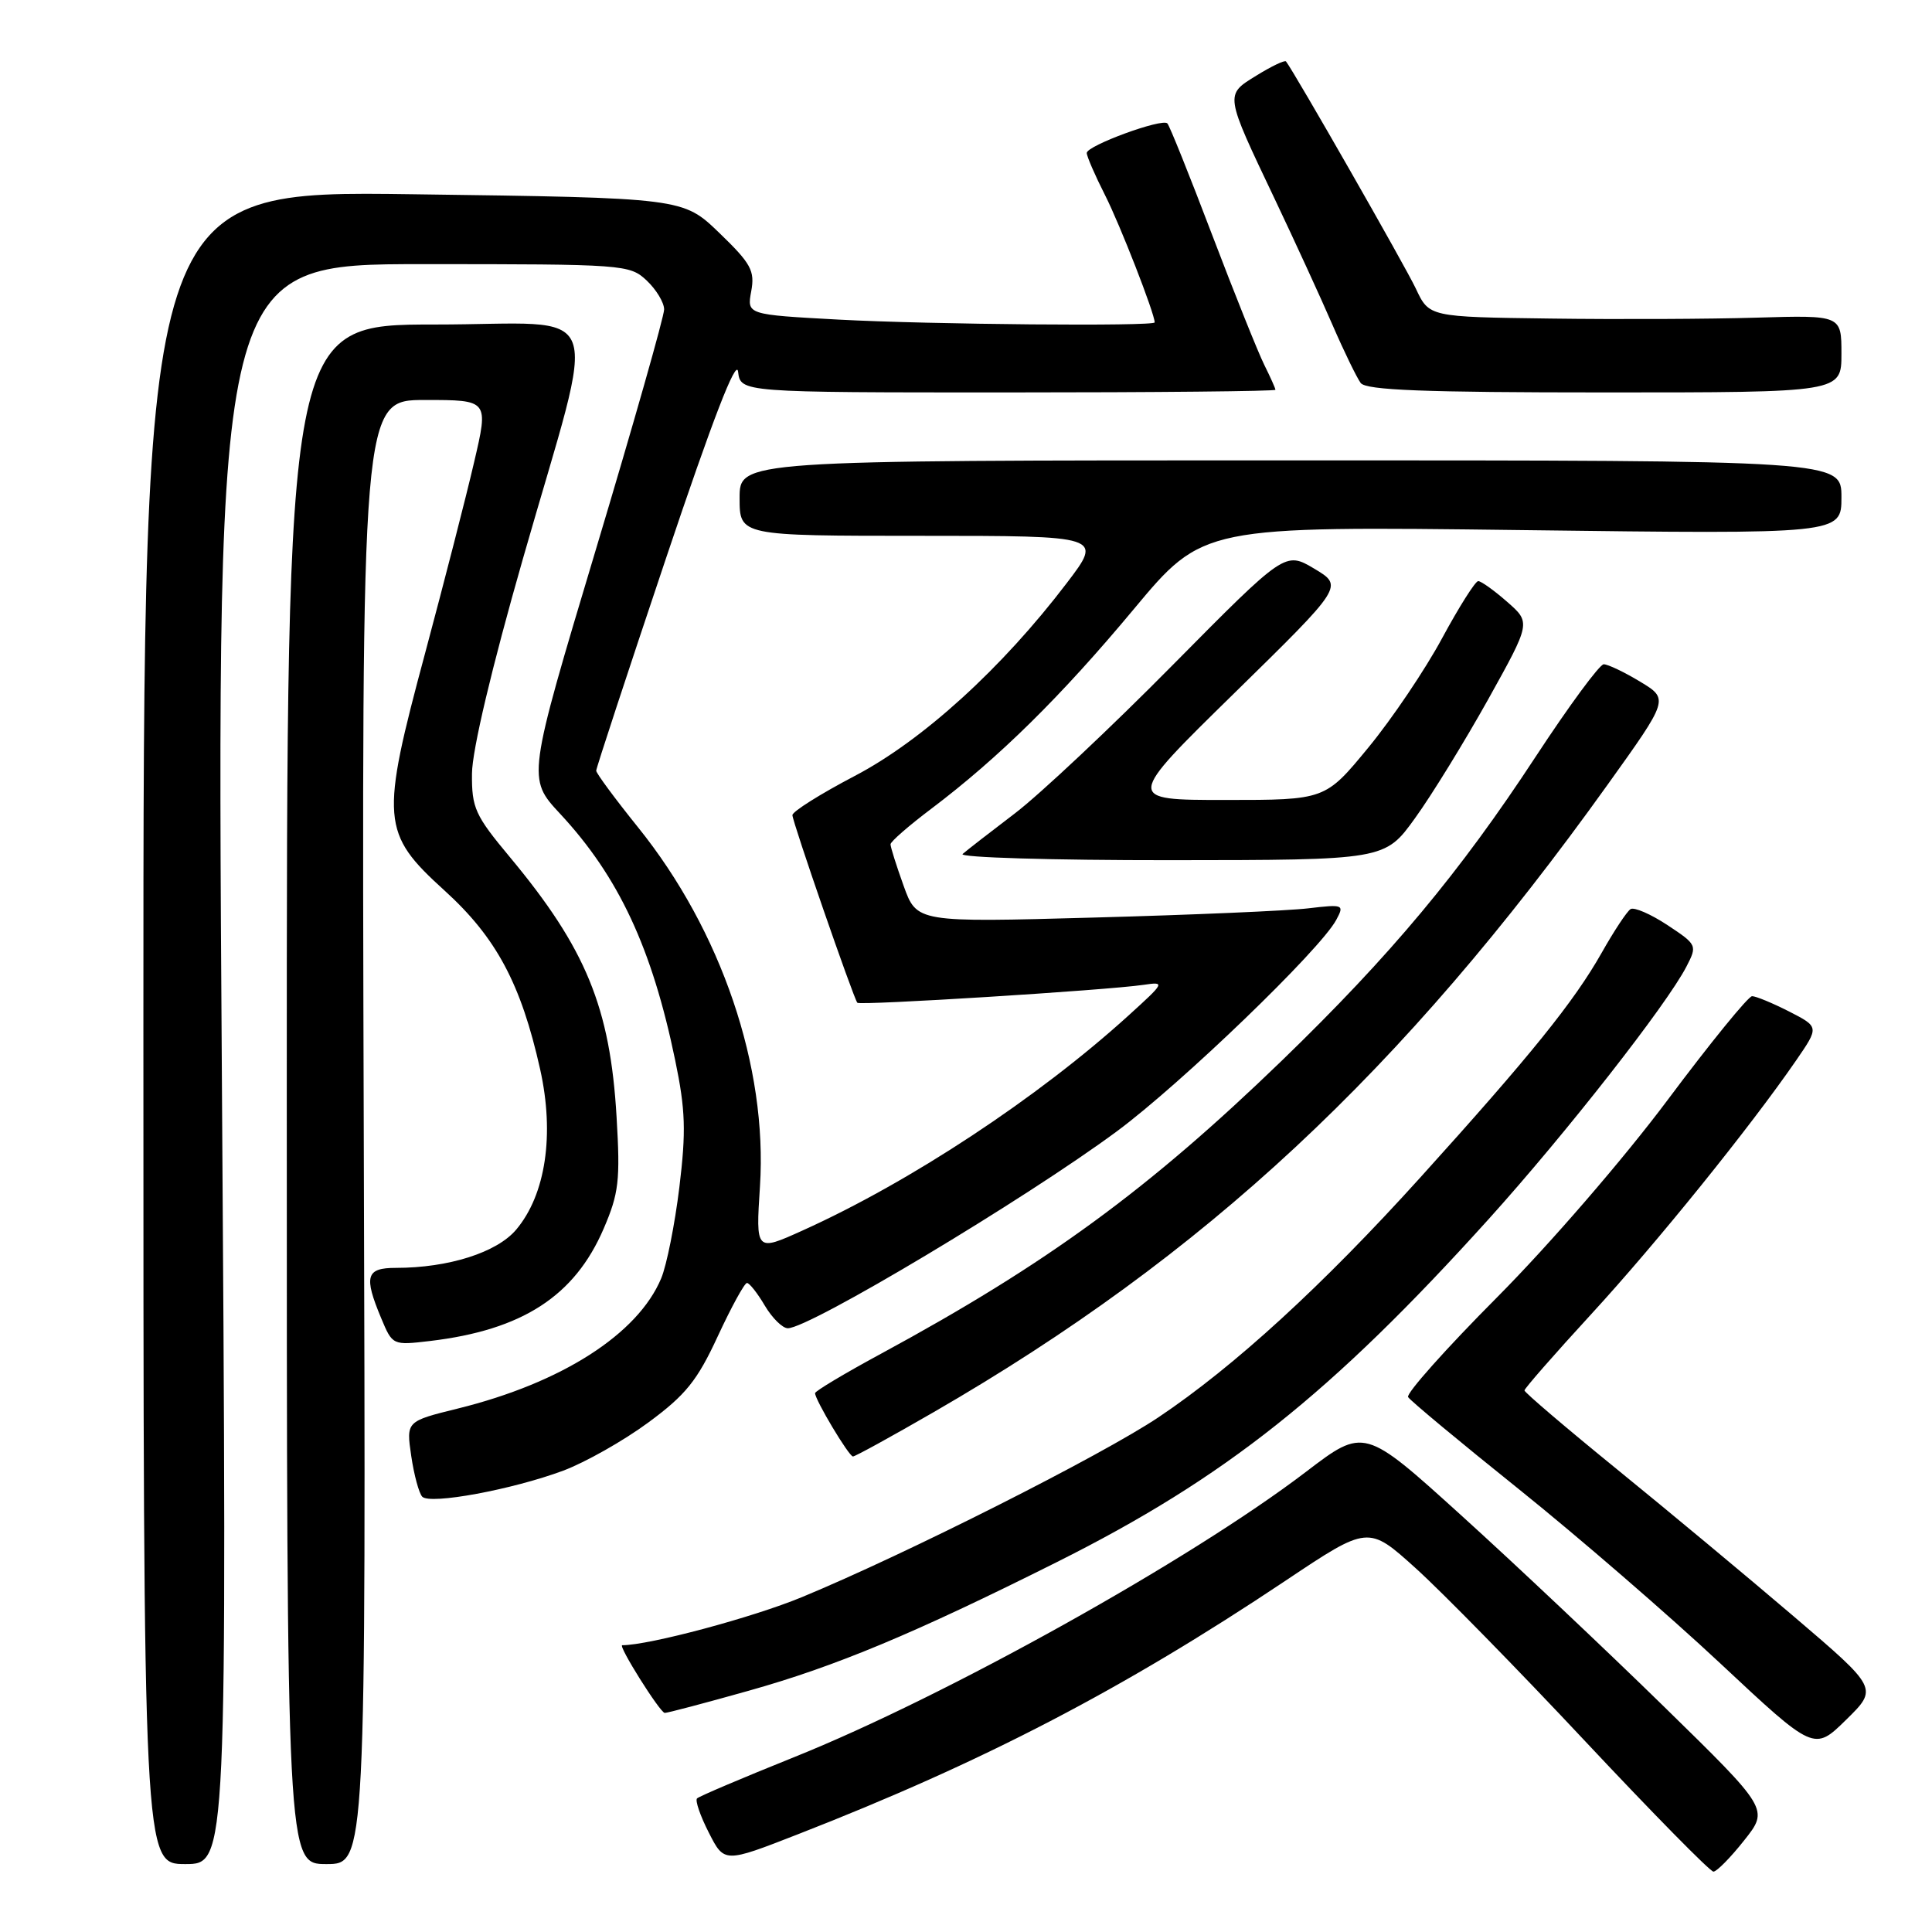 <?xml version="1.0" encoding="UTF-8" standalone="no"?>
<!DOCTYPE svg PUBLIC "-//W3C//DTD SVG 1.1//EN" "http://www.w3.org/Graphics/SVG/1.1/DTD/svg11.dtd" >
<svg xmlns="http://www.w3.org/2000/svg" xmlns:xlink="http://www.w3.org/1999/xlink" version="1.1" viewBox="0 0 256 256">
 <g >
 <path fill="currentColor"
d=" M 231.11 243.86 C 234.39 239.73 234.39 239.73 220.44 226.09 C 212.77 218.59 200.71 207.21 193.63 200.80 C 180.76 189.14 180.76 189.14 173.03 195.04 C 157.73 206.71 125.38 224.74 105.18 232.85 C 98.41 235.57 92.64 238.02 92.36 238.30 C 92.09 238.58 92.79 240.62 93.92 242.83 C 95.97 246.86 95.97 246.86 105.73 243.05 C 130.27 233.48 148.79 223.85 170.31 209.47 C 181.30 202.12 181.30 202.12 187.60 207.81 C 191.07 210.94 201.18 221.26 210.07 230.75 C 218.97 240.24 226.60 248.00 227.04 248.00 C 227.47 248.00 229.31 246.14 231.11 243.86 Z  M 29.39 141.00 C 28.68 35.00 28.68 35.00 56.03 35.00 C 82.73 35.00 83.43 35.05 85.69 37.17 C 86.96 38.37 88.00 40.09 88.00 41.00 C 88.00 41.92 83.92 56.27 78.93 72.90 C 69.86 103.14 69.86 103.14 74.21 107.82 C 81.98 116.17 86.40 125.64 89.47 140.51 C 90.83 147.07 90.92 149.89 90.02 157.31 C 89.42 162.22 88.34 167.65 87.61 169.39 C 84.52 176.78 74.41 183.25 60.66 186.64 C 53.82 188.33 53.82 188.33 54.49 192.92 C 54.86 195.44 55.52 197.87 55.95 198.32 C 56.99 199.40 67.92 197.37 74.63 194.87 C 77.56 193.77 82.62 190.91 85.89 188.50 C 90.86 184.84 92.38 182.96 95.11 177.06 C 96.91 173.18 98.65 170.00 98.98 170.00 C 99.30 170.00 100.37 171.35 101.34 173.00 C 102.32 174.65 103.69 176.00 104.39 176.00 C 107.26 176.00 135.83 158.90 148.00 149.90 C 156.53 143.58 174.95 125.84 177.06 121.89 C 178.15 119.86 178.03 119.81 173.34 120.36 C 170.68 120.68 157.92 121.23 144.99 121.58 C 121.48 122.23 121.48 122.23 119.73 117.36 C 118.77 114.69 117.99 112.22 118.00 111.87 C 118.00 111.52 120.42 109.41 123.38 107.18 C 132.36 100.40 140.59 92.29 150.23 80.72 C 159.41 69.71 159.41 69.71 201.71 70.24 C 244.00 70.78 244.00 70.78 244.00 65.89 C 244.00 61.00 244.00 61.00 171.00 61.00 C 98.00 61.00 98.00 61.00 98.00 66.00 C 98.00 71.00 98.00 71.00 122.06 71.00 C 146.12 71.00 146.12 71.00 141.36 77.25 C 132.79 88.52 122.24 98.12 113.25 102.82 C 108.71 105.20 105.00 107.53 105.00 108.01 C 105.00 108.89 113.07 132.20 113.60 132.87 C 113.92 133.26 146.57 131.22 151.50 130.50 C 154.43 130.07 154.38 130.16 149.50 134.59 C 137.51 145.47 120.60 156.62 106.32 163.06 C 100.14 165.85 100.14 165.85 100.70 157.18 C 101.72 141.40 95.58 123.32 84.54 109.62 C 81.49 105.83 79.00 102.46 79.00 102.12 C 79.00 101.78 83.16 89.13 88.24 74.00 C 94.42 55.59 97.58 47.41 97.80 49.25 C 98.13 52.00 98.13 52.00 133.57 52.00 C 153.05 52.00 169.00 51.84 169.00 51.65 C 169.00 51.46 168.33 49.97 167.52 48.34 C 166.71 46.71 163.60 38.96 160.61 31.11 C 157.63 23.27 154.96 16.62 154.68 16.35 C 153.98 15.64 144.00 19.30 144.00 20.27 C 144.00 20.71 145.09 23.23 146.43 25.87 C 148.40 29.75 153.00 41.55 153.00 42.72 C 153.00 43.26 123.24 43.00 111.14 42.35 C 98.97 41.69 98.97 41.69 99.54 38.60 C 100.04 35.88 99.53 34.93 95.31 30.86 C 90.50 26.22 90.50 26.22 54.75 25.74 C 19.00 25.25 19.00 25.25 19.00 136.12 C 19.00 247.00 19.00 247.00 24.55 247.00 C 30.10 247.00 30.10 247.00 29.39 141.00 Z  M 48.20 150.00 C 47.91 53.00 47.91 53.00 56.33 53.00 C 64.75 53.00 64.75 53.00 62.82 61.25 C 61.77 65.79 58.85 77.13 56.35 86.47 C 50.38 108.66 50.52 110.39 58.88 117.98 C 65.76 124.22 69.04 130.36 71.57 141.68 C 73.50 150.33 72.31 158.29 68.40 162.93 C 65.85 165.96 59.44 168.00 52.45 168.00 C 48.50 168.00 48.18 169.10 50.51 174.67 C 52.01 178.26 52.03 178.27 56.97 177.69 C 69.20 176.24 76.14 171.75 79.99 162.80 C 82.00 158.12 82.20 156.43 81.70 148.01 C 80.85 133.48 77.64 125.68 67.56 113.57 C 62.94 108.03 62.50 107.06 62.54 102.50 C 62.56 99.42 65.15 88.49 69.30 74.00 C 79.28 39.12 80.74 43.00 57.63 43.00 C 38.00 43.00 38.00 43.00 38.00 145.00 C 38.00 247.00 38.00 247.00 43.25 247.00 C 48.50 247.00 48.50 247.00 48.20 150.00 Z  M 237.68 214.18 C 231.53 208.93 220.99 200.16 214.25 194.68 C 207.51 189.20 202.00 184.50 202.00 184.24 C 202.00 183.98 205.98 179.43 210.85 174.13 C 219.52 164.70 231.90 149.36 237.99 140.52 C 241.05 136.07 241.05 136.07 237.07 134.03 C 234.87 132.91 232.67 132.00 232.16 132.00 C 231.66 132.00 226.62 138.19 220.97 145.75 C 215.19 153.49 205.32 164.91 198.38 171.89 C 191.60 178.70 186.29 184.66 186.58 185.12 C 186.86 185.59 193.49 191.10 201.30 197.36 C 209.11 203.63 221.10 214.00 227.94 220.40 C 240.38 232.04 240.38 232.04 244.62 227.88 C 248.86 223.72 248.86 223.72 237.68 214.18 Z  M 99.18 224.04 C 110.73 220.80 121.08 216.48 140.05 206.98 C 162.37 195.81 176.36 184.69 197.29 161.50 C 207.49 150.19 220.84 133.15 223.46 128.08 C 224.91 125.27 224.88 125.18 220.93 122.57 C 218.73 121.12 216.54 120.17 216.06 120.46 C 215.58 120.76 213.86 123.36 212.23 126.25 C 208.57 132.72 202.83 139.84 188.22 156.00 C 175.26 170.34 163.56 181.06 153.50 187.80 C 145.96 192.85 120.10 205.90 106.28 211.62 C 99.76 214.32 86.01 218.00 82.45 218.00 C 81.84 218.00 87.45 226.93 88.08 226.97 C 88.39 226.99 93.39 225.67 99.18 224.04 Z  M 123.73 187.11 C 159.66 166.35 185.77 142.03 213.02 103.97 C 221.14 92.63 221.14 92.63 217.32 90.32 C 215.22 89.05 213.05 88.02 212.50 88.02 C 211.95 88.03 207.90 93.53 203.50 100.24 C 193.40 115.65 184.29 126.56 169.88 140.51 C 152.18 157.62 138.72 167.47 116.75 179.37 C 111.94 181.97 108.00 184.33 108.00 184.60 C 108.00 185.49 112.48 192.98 113.02 192.99 C 113.30 193.00 118.12 190.35 123.73 187.11 Z  M 187.50 108.41 C 189.70 105.37 194.05 98.29 197.18 92.69 C 202.85 82.50 202.85 82.50 199.71 79.75 C 197.99 78.24 196.26 77.00 195.87 77.00 C 195.49 77.00 193.34 80.40 191.09 84.56 C 188.85 88.72 184.45 95.25 181.31 99.06 C 175.60 106.00 175.60 106.00 162.35 106.00 C 149.10 106.00 149.10 106.00 163.56 91.84 C 178.02 77.67 178.02 77.67 174.16 75.36 C 170.29 73.06 170.29 73.06 155.39 88.12 C 147.20 96.41 137.80 105.24 134.50 107.76 C 131.20 110.27 128.07 112.70 127.55 113.16 C 127.03 113.62 139.40 113.99 155.05 113.98 C 183.50 113.96 183.50 113.96 187.50 108.41 Z  M 244.00 46.88 C 244.00 41.76 244.00 41.76 232.75 42.09 C 226.56 42.28 214.27 42.33 205.44 42.21 C 189.37 42.00 189.37 42.00 187.61 38.25 C 186.19 35.23 171.48 9.50 170.40 8.14 C 170.24 7.94 168.49 8.77 166.52 9.99 C 162.27 12.61 162.23 12.32 168.97 26.50 C 171.58 32.00 174.99 39.42 176.54 43.00 C 178.09 46.58 179.79 50.06 180.30 50.75 C 181.02 51.70 188.69 52.00 212.62 52.00 C 244.00 52.00 244.00 52.00 244.00 46.88 Z "/>
</g>
</svg>